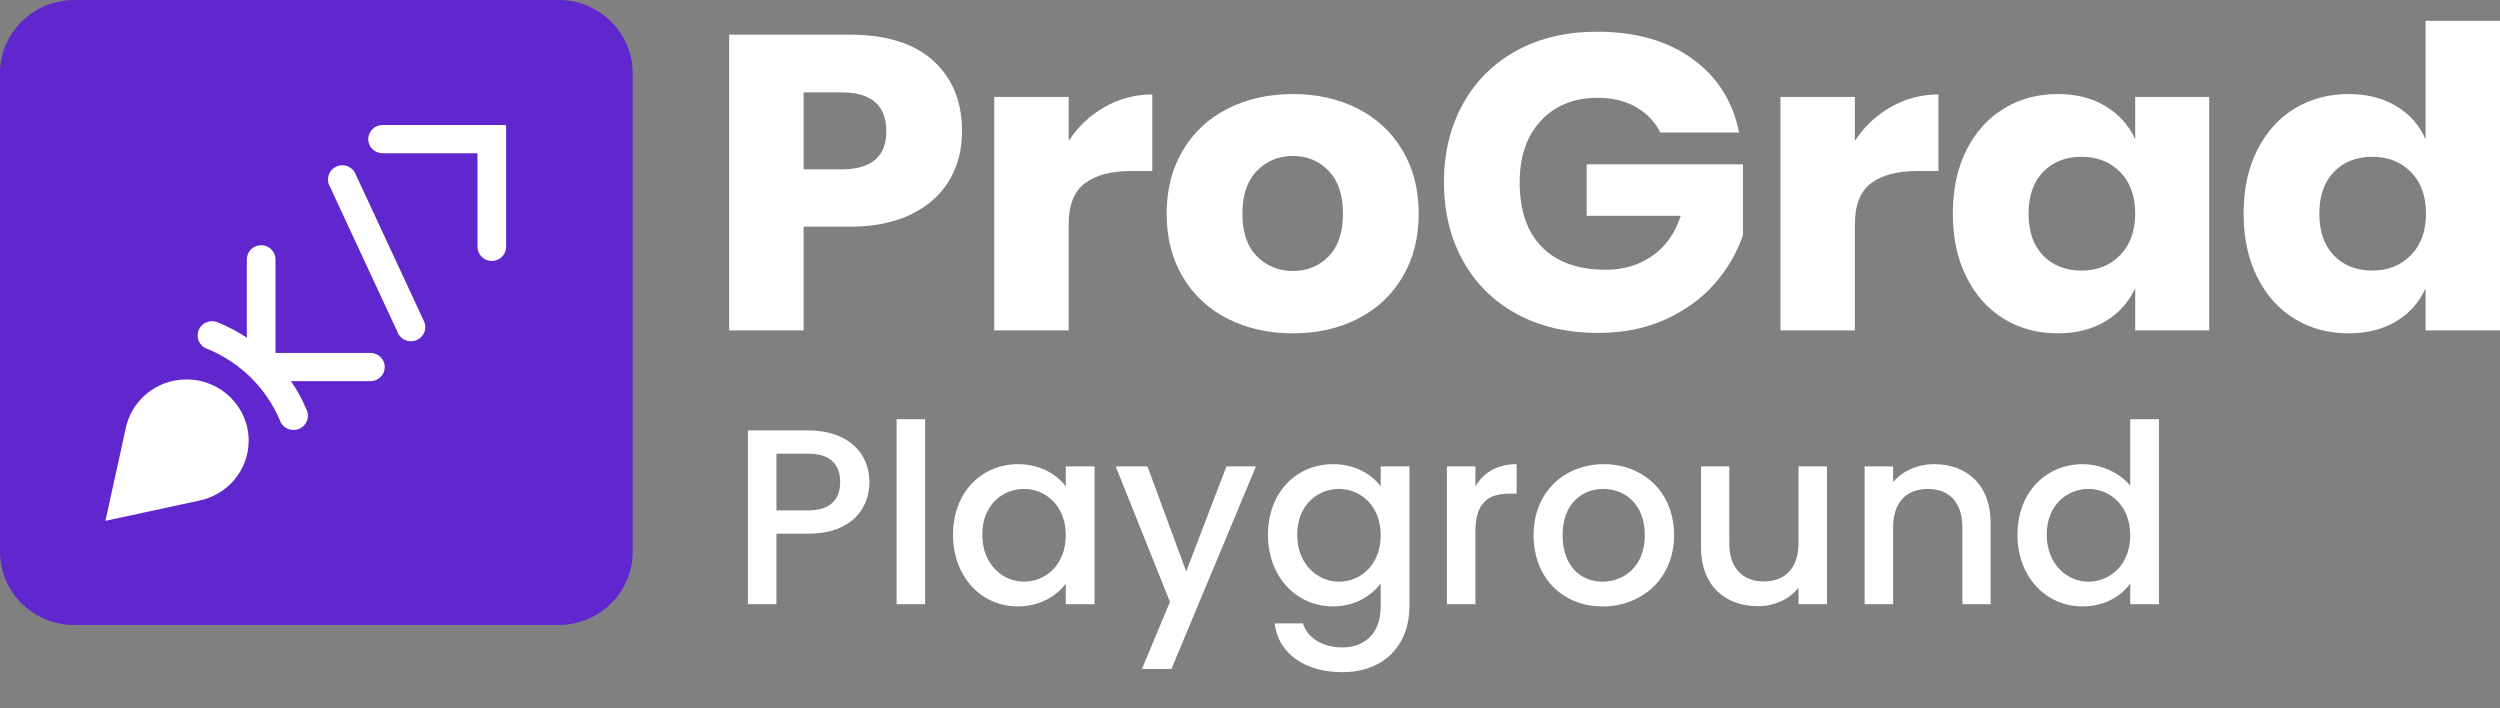 <svg width="120" height="34" viewBox="0 0 120 34" fill="none" xmlns="http://www.w3.org/2000/svg">
<rect x="0" y="0" width="120" height="34" fill="#808080" stroke="none"/>
<path d="M38.573 10.88V15.859H35V1.664H40.788C42.543 1.664 43.88 2.082 44.8 2.919C45.719 3.755 46.179 4.883 46.179 6.302C46.179 7.186 45.973 7.972 45.563 8.661C45.152 9.351 44.543 9.893 43.734 10.288C42.926 10.683 41.944 10.88 40.788 10.88H38.573ZM42.543 6.301C42.543 5.056 41.826 4.434 40.391 4.434H38.573V8.129H40.391C41.826 8.129 42.543 7.519 42.543 6.301ZM53.022 5.137C53.725 4.735 54.487 4.534 55.31 4.534V8.209H54.286C53.338 8.209 52.603 8.403 52.082 8.791C51.559 9.181 51.297 9.837 51.297 10.759V15.86H47.725V4.654H51.297V6.763C51.743 6.081 52.318 5.538 53.022 5.137ZM65.162 5.207C66.073 5.668 66.791 6.335 67.314 7.205C67.835 8.076 68.097 9.092 68.097 10.257C68.097 11.421 67.835 12.439 67.314 13.309C66.792 14.179 66.073 14.845 65.162 15.307C64.248 15.769 63.215 16 62.058 16C60.902 16 59.865 15.769 58.945 15.307C58.026 14.845 57.304 14.18 56.783 13.309C56.261 12.439 55.999 11.421 55.999 10.257C55.999 9.093 56.26 8.075 56.783 7.205C57.304 6.335 58.026 5.669 58.945 5.207C59.865 4.745 60.902 4.514 62.057 4.514C63.215 4.514 64.249 4.745 65.162 5.207ZM60.334 8.199C59.868 8.674 59.635 9.361 59.635 10.257C59.635 11.153 59.867 11.838 60.335 12.305C60.802 12.775 61.376 13.008 62.059 13.008C62.741 13.008 63.312 12.775 63.773 12.306C64.233 11.837 64.462 11.154 64.462 10.257C64.462 9.361 64.233 8.674 63.773 8.199C63.313 7.723 62.741 7.486 62.059 7.486C61.376 7.486 60.801 7.723 60.334 8.199ZM81.24 2.828C82.438 3.698 83.183 4.875 83.476 6.362H79.694C79.442 5.852 79.06 5.448 78.544 5.147C78.029 4.846 77.408 4.695 76.685 4.695C75.556 4.695 74.651 5.061 73.968 5.79C73.285 6.519 72.944 7.507 72.944 8.752C72.944 10.104 73.303 11.141 74.02 11.864C74.738 12.587 75.758 12.949 77.082 12.949C77.931 12.949 78.677 12.725 79.317 12.276C79.958 11.827 80.411 11.188 80.675 10.358H76.161V7.888H83.663V11.282C83.384 12.112 82.938 12.882 82.326 13.591C81.712 14.301 80.929 14.876 79.975 15.318C79.02 15.759 77.931 15.98 76.705 15.98C75.214 15.98 73.912 15.675 72.797 15.066C71.683 14.457 70.823 13.605 70.217 12.506C69.612 11.408 69.309 10.157 69.309 8.751C69.309 7.345 69.612 6.094 70.217 4.996C70.824 3.898 71.68 3.045 72.787 2.436C73.895 1.827 75.187 1.522 76.664 1.522C78.516 1.523 80.041 1.958 81.24 2.828ZM90.758 5.137C91.461 4.735 92.223 4.534 93.045 4.534V8.209H92.021C91.073 8.209 90.339 8.403 89.817 8.791C89.295 9.181 89.034 9.837 89.034 10.759V15.86H85.461V4.654H89.033V6.763C89.479 6.081 90.055 5.538 90.758 5.137ZM101.07 5.097C101.71 5.485 102.184 6.014 102.49 6.683V4.654H106.042V15.86H102.49V13.832C102.184 14.501 101.71 15.03 101.07 15.417C100.429 15.806 99.662 16 98.771 16C97.81 16 96.949 15.769 96.191 15.307C95.43 14.845 94.833 14.18 94.394 13.309C93.955 12.439 93.736 11.421 93.736 10.257C93.736 9.079 93.955 8.058 94.394 7.195C94.833 6.331 95.431 5.668 96.191 5.207C96.949 4.745 97.81 4.514 98.771 4.514C99.662 4.514 100.428 4.708 101.07 5.097ZM98.07 8.249C97.605 8.731 97.37 9.401 97.37 10.257C97.37 11.114 97.604 11.783 98.07 12.265C98.537 12.747 99.154 12.988 99.92 12.988C100.672 12.988 101.288 12.741 101.768 12.245C102.249 11.75 102.489 11.087 102.489 10.257C102.489 9.413 102.249 8.748 101.769 8.259C101.288 7.77 100.672 7.526 99.92 7.526C99.154 7.526 98.537 7.768 98.07 8.249ZM115.027 5.097C115.668 5.485 116.135 6.014 116.426 6.683V1H120V15.86H116.426V13.832C116.135 14.501 115.668 15.03 115.027 15.417C114.387 15.806 113.621 16 112.728 16C111.768 16 110.907 15.769 110.148 15.307C109.388 14.845 108.79 14.18 108.351 13.309C107.913 12.439 107.693 11.421 107.693 10.257C107.693 9.079 107.913 8.058 108.351 7.195C108.79 6.331 109.389 5.668 110.148 5.207C110.907 4.745 111.768 4.514 112.729 4.514C113.62 4.514 114.386 4.708 115.027 5.097ZM112.029 8.249C111.561 8.731 111.328 9.401 111.328 10.257C111.328 11.114 111.561 11.783 112.029 12.265C112.495 12.747 113.111 12.988 113.877 12.988C114.63 12.988 115.246 12.741 115.727 12.245C116.207 11.75 116.447 11.087 116.447 10.257C116.447 9.413 116.207 8.748 115.727 8.259C115.246 7.77 114.63 7.526 113.877 7.526C113.111 7.526 112.495 7.768 112.029 8.249Z" fill="white"/>
<path d="M26.807 0H3.562C1.595 0 0 1.575 0 3.519V26.482C0 28.425 1.595 30 3.562 30H26.807C28.774 30 30.369 28.425 30.369 26.481V3.519C30.369 1.575 28.774 0 26.807 0Z" fill="#5F27CD"/>
<path d="M24.294 6V11.849C24.294 12.223 23.986 12.526 23.607 12.526C23.227 12.526 22.919 12.223 22.919 11.849V7.356H18.362C17.983 7.356 17.675 7.052 17.675 6.678C17.675 6.304 17.983 6 18.362 6H24.294ZM11.936 21.151C11.936 22.582 10.898 23.775 9.524 24.037L5.061 25L6.018 20.64C6.264 19.26 7.485 18.212 8.954 18.212C10.601 18.212 11.936 19.528 11.936 21.151ZM18.468 17.617C18.468 17.992 18.16 18.295 17.781 18.295H13.968C14.256 18.716 14.503 19.166 14.704 19.64L14.752 19.755C14.771 19.819 14.781 19.885 14.781 19.955C14.781 20.333 14.471 20.639 14.088 20.639C13.897 20.639 13.724 20.563 13.598 20.438C13.546 20.388 13.503 20.329 13.469 20.263C13.456 20.229 13.442 20.196 13.428 20.162C13.102 19.394 12.628 18.702 12.04 18.122C11.452 17.543 10.751 17.075 9.972 16.754H9.97C9.933 16.742 9.897 16.727 9.863 16.71C9.798 16.678 9.738 16.635 9.687 16.584C9.562 16.461 9.485 16.29 9.485 16.101C9.485 15.912 9.562 15.741 9.687 15.618C9.812 15.494 9.986 15.418 10.177 15.418C10.249 15.418 10.319 15.429 10.384 15.448L10.385 15.449C10.422 15.46 10.457 15.474 10.491 15.492L10.535 15.509C10.998 15.702 11.437 15.937 11.849 16.21V12.448C11.849 12.073 12.156 11.77 12.536 11.77C12.915 11.77 13.223 12.073 13.223 12.448V16.942H17.78C18.16 16.942 18.468 17.245 18.468 17.617ZM20.414 15.703C20.414 16.078 20.107 16.381 19.727 16.381C19.484 16.381 19.27 16.256 19.148 16.068L19.142 16.071L19.11 16.002L19.094 15.966L18.579 14.86L18.016 13.649L17.453 12.437L16.89 11.226L16.327 10.015L15.814 8.909L15.796 8.872L15.764 8.804L15.77 8.801C15.752 8.74 15.743 8.677 15.743 8.61C15.743 8.236 16.05 7.933 16.43 7.933C16.672 7.933 16.884 8.056 17.006 8.242L17.012 8.239L18.139 10.661L18.702 11.873L19.265 13.084L19.828 14.295L20.391 15.507L20.385 15.509C20.404 15.571 20.414 15.636 20.414 15.703Z" fill="white"/>
<path d="M37.268 24.5V21.776H38.78C39.848 21.776 40.328 22.28 40.328 23.144C40.328 23.984 39.848 24.5 38.78 24.5H37.268ZM41.732 23.144C41.732 21.788 40.76 20.66 38.78 20.66H35.9V29H37.268V25.616H38.78C40.952 25.616 41.732 24.332 41.732 23.144ZM43.037 29H44.405V20.12H43.037V29ZM45.745 25.664C45.745 27.704 47.125 29.108 48.841 29.108C49.945 29.108 50.737 28.58 51.157 28.016V29H52.537V22.388H51.157V23.348C50.749 22.808 49.981 22.28 48.865 22.28C47.125 22.28 45.745 23.624 45.745 25.664ZM51.157 25.688C51.157 27.116 50.185 27.92 49.153 27.92C48.133 27.92 47.149 27.092 47.149 25.664C47.149 24.236 48.133 23.468 49.153 23.468C50.185 23.468 51.157 24.272 51.157 25.688ZM56.938 27.428L55.078 22.388H53.554L56.158 28.892L54.814 32.108H56.23L60.286 22.388H58.87L56.938 27.428ZM60.862 25.664C60.862 27.704 62.242 29.108 63.982 29.108C65.062 29.108 65.854 28.568 66.274 28.004V29.108C66.274 30.428 65.482 31.076 64.426 31.076C63.478 31.076 62.746 30.608 62.542 29.924H61.186C61.354 31.388 62.662 32.264 64.426 32.264C66.49 32.264 67.654 30.908 67.654 29.108V22.388H66.274V23.348C65.866 22.784 65.062 22.28 63.982 22.28C62.242 22.28 60.862 23.624 60.862 25.664ZM66.274 25.688C66.274 27.116 65.302 27.92 64.27 27.92C63.25 27.92 62.266 27.092 62.266 25.664C62.266 24.236 63.25 23.468 64.27 23.468C65.302 23.468 66.274 24.272 66.274 25.688ZM70.819 25.52C70.819 24.116 71.443 23.696 72.451 23.696H72.799V22.28C71.863 22.28 71.203 22.688 70.819 23.348V22.388H69.451V29H70.819V25.52ZM80.356 25.688C80.356 23.612 78.868 22.28 76.984 22.28C75.1 22.28 73.612 23.612 73.612 25.688C73.612 27.764 75.04 29.108 76.924 29.108C78.82 29.108 80.356 27.764 80.356 25.688ZM75.004 25.688C75.004 24.188 75.928 23.468 76.96 23.468C77.98 23.468 78.952 24.188 78.952 25.688C78.952 27.188 77.944 27.92 76.924 27.92C75.892 27.92 75.004 27.188 75.004 25.688ZM87.697 22.388H86.329V26.072C86.329 27.284 85.669 27.908 84.661 27.908C83.665 27.908 83.005 27.284 83.005 26.072V22.388H81.649V26.276C81.649 28.124 82.825 29.096 84.373 29.096C85.153 29.096 85.897 28.772 86.329 28.208V29H87.697V22.388ZM94.194 29H95.55V25.1C95.55 23.252 94.386 22.28 92.838 22.28C92.046 22.28 91.314 22.604 90.87 23.144V22.388H89.502V29H90.87V25.304C90.87 24.092 91.53 23.468 92.538 23.468C93.534 23.468 94.194 24.092 94.194 25.304V29ZM96.838 25.664C96.838 27.704 98.219 29.108 99.959 29.108C101.039 29.108 101.831 28.604 102.251 28.004V29H103.631V20.12H102.251V23.312C101.747 22.688 100.835 22.28 99.971 22.28C98.219 22.28 96.838 23.624 96.838 25.664ZM102.251 25.688C102.251 27.116 101.279 27.92 100.247 27.92C99.227 27.92 98.243 27.092 98.243 25.664C98.243 24.236 99.227 23.468 100.247 23.468C101.279 23.468 102.251 24.272 102.251 25.688Z" fill="white"/>
</svg>

